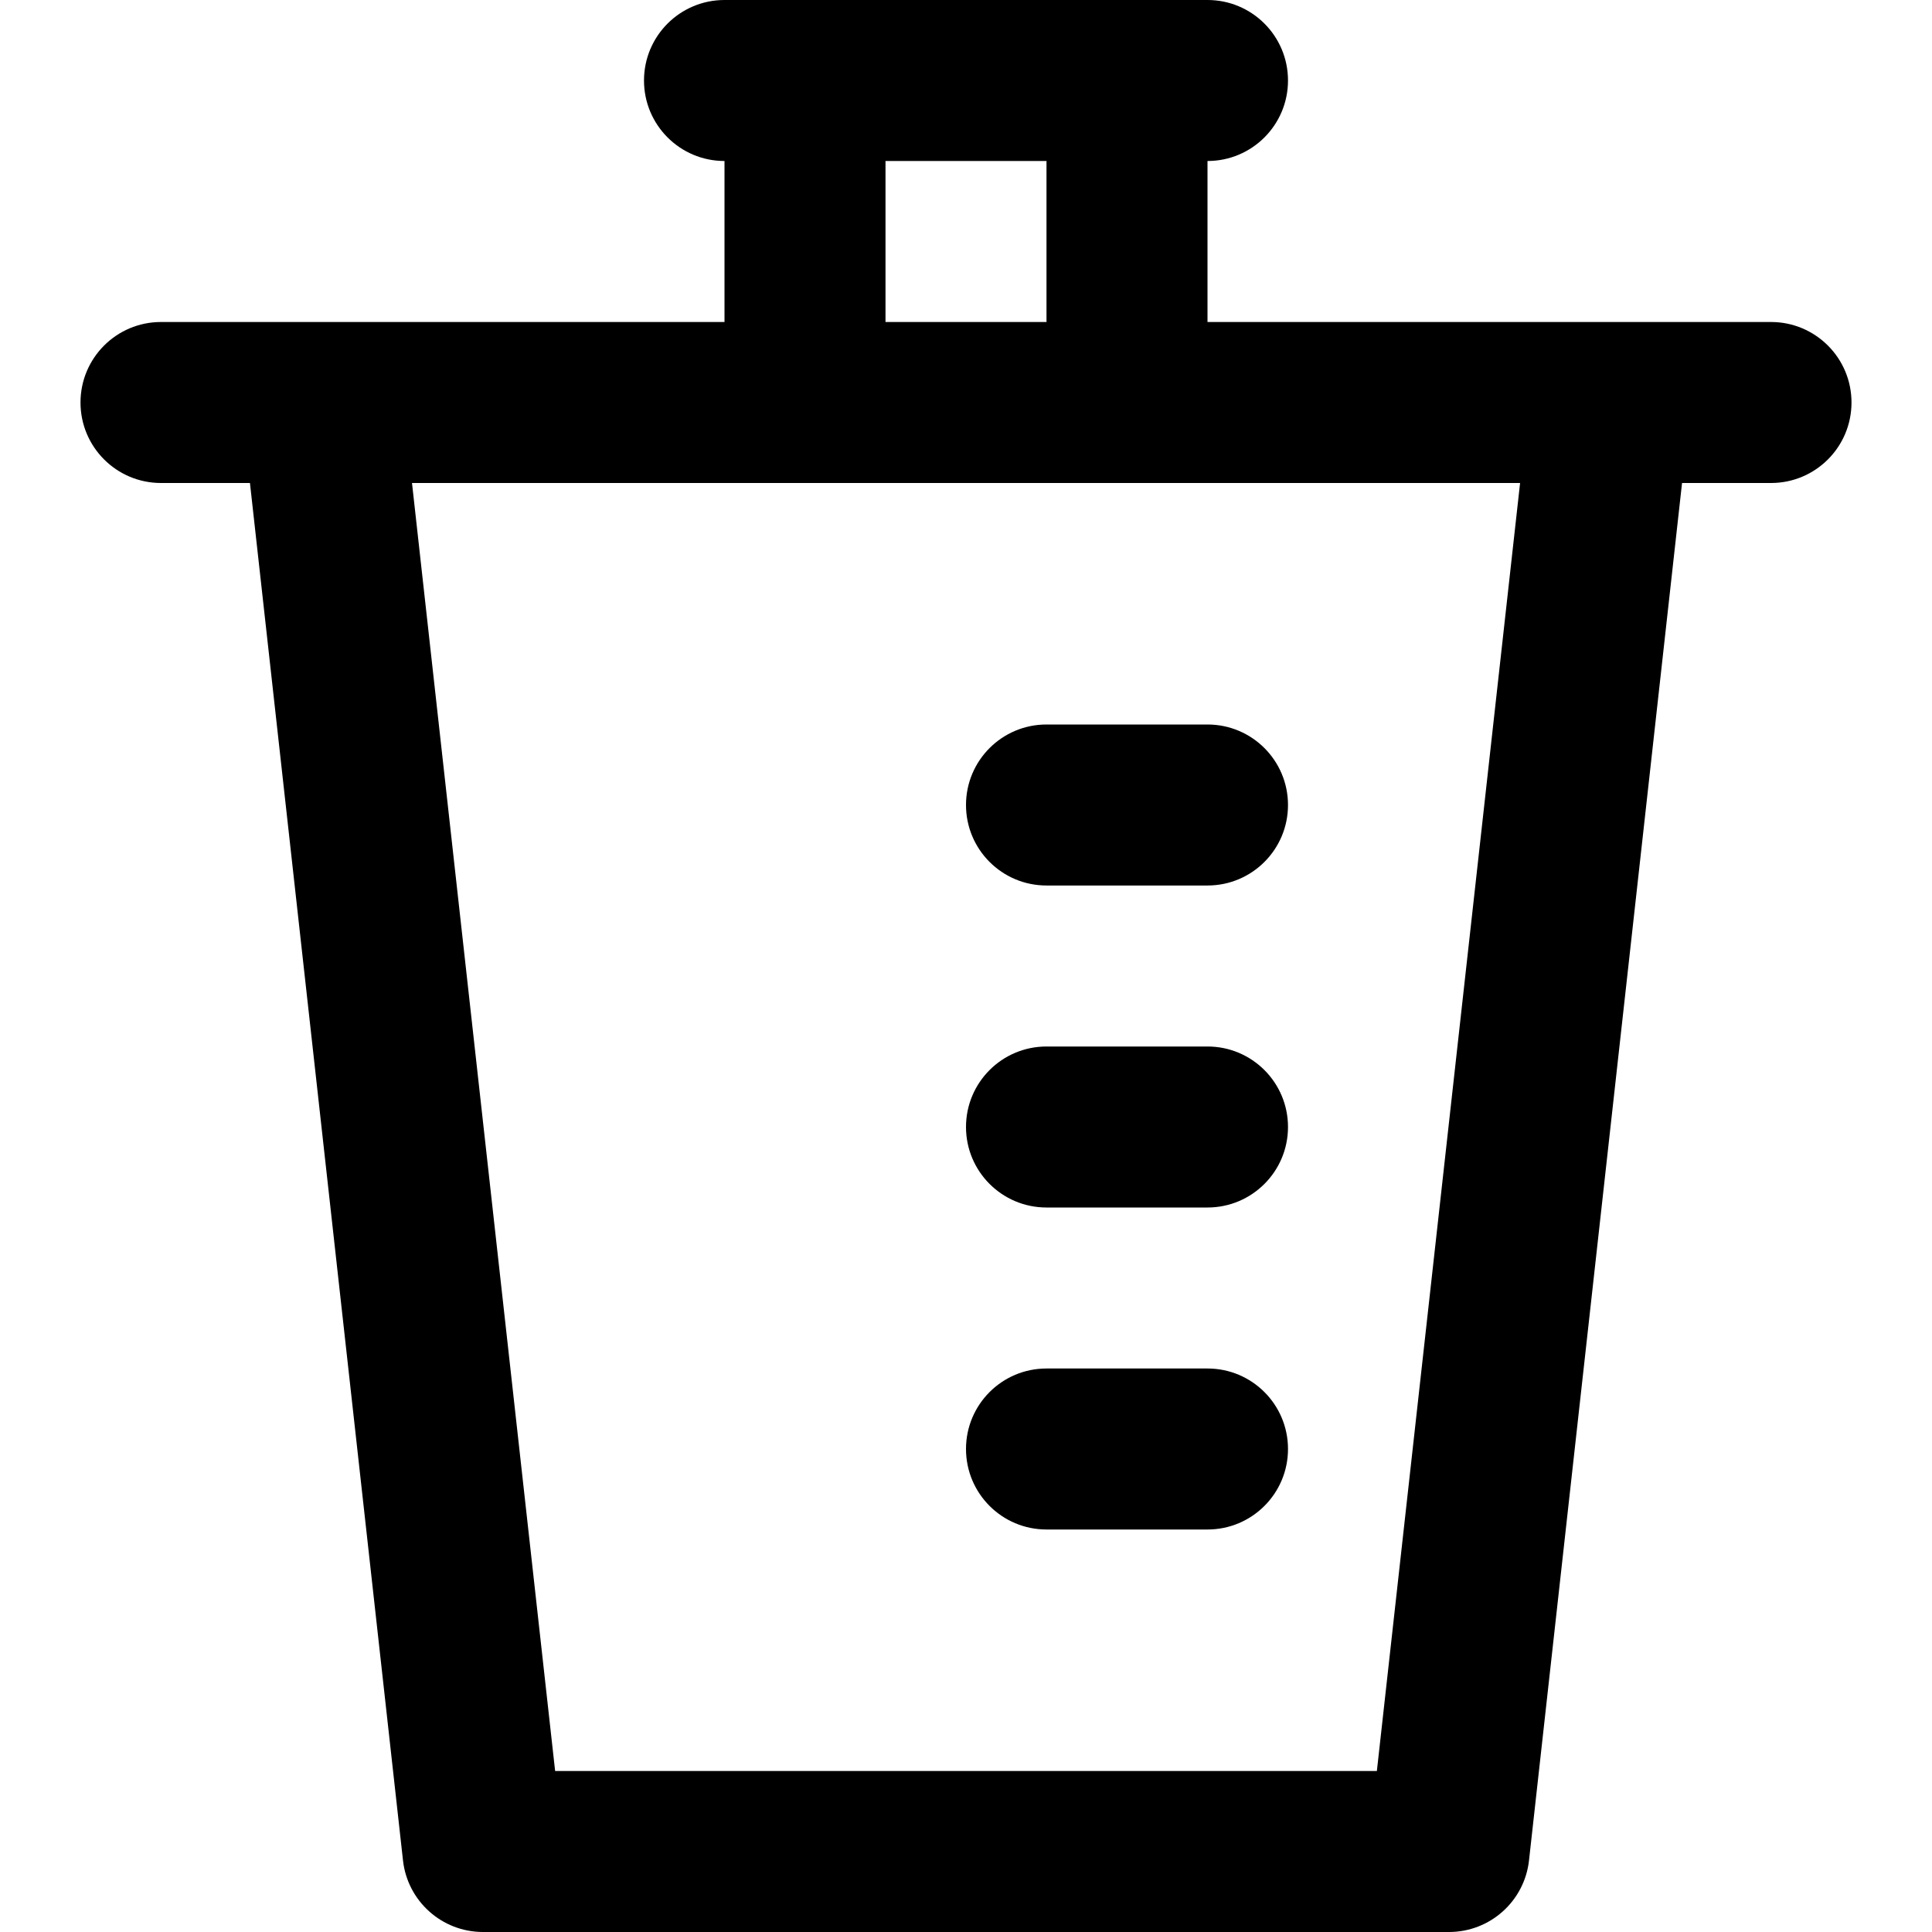 <?xml version="1.0" encoding="utf-8"?>
<!-- Generator: Adobe Illustrator 19.1.0, SVG Export Plug-In . SVG Version: 6.00 Build 0)  -->
<!DOCTYPE svg PUBLIC "-//W3C//DTD SVG 1.1//EN" "http://www.w3.org/Graphics/SVG/1.1/DTD/svg11.dtd">
<svg version="1.1" id="Layer_2" xmlns="http://www.w3.org/2000/svg" xmlns:xlink="http://www.w3.org/1999/xlink" x="0px" y="0px"
	 width="24px" height="24px" viewBox="0 0 24 24" enable-background="new 0 0 24 24" xml:space="preserve">
<path d="M2,6h1.105l1.901,17.11C5.062,23.617,5.49,24,6,24h12c0.51,0,0.938-0.383,0.994-0.89L20.895,6H22
	c0.553,0,1-0.448,1-1s-0.447-1-1-1h-7V2c0.553,0,1-0.448,1-1s-0.447-1-1-1H9C8.447,0,8,0.448,8,1s0.447,1,1,1v2H2
	C1.447,4,1,4.448,1,5S1.447,6,2,6z M17.104,22H6.896L5.118,6h13.765L17.104,22z M11,2h2v2h-2V2z"/>
<path d="M12,10c0,0.552,0.447,1,1,1h2c0.553,0,1-0.448,1-1s-0.447-1-1-1h-2C12.447,9,12,9.448,12,10z"/>
<path d="M15,13h-2c-0.553,0-1,0.448-1,1s0.447,1,1,1h2c0.553,0,1-0.448,1-1S15.553,13,15,13z"/>
<path d="M15,17h-2c-0.553,0-1,0.448-1,1s0.447,1,1,1h2c0.553,0,1-0.448,1-1S15.553,17,15,17z"/>
</svg>

